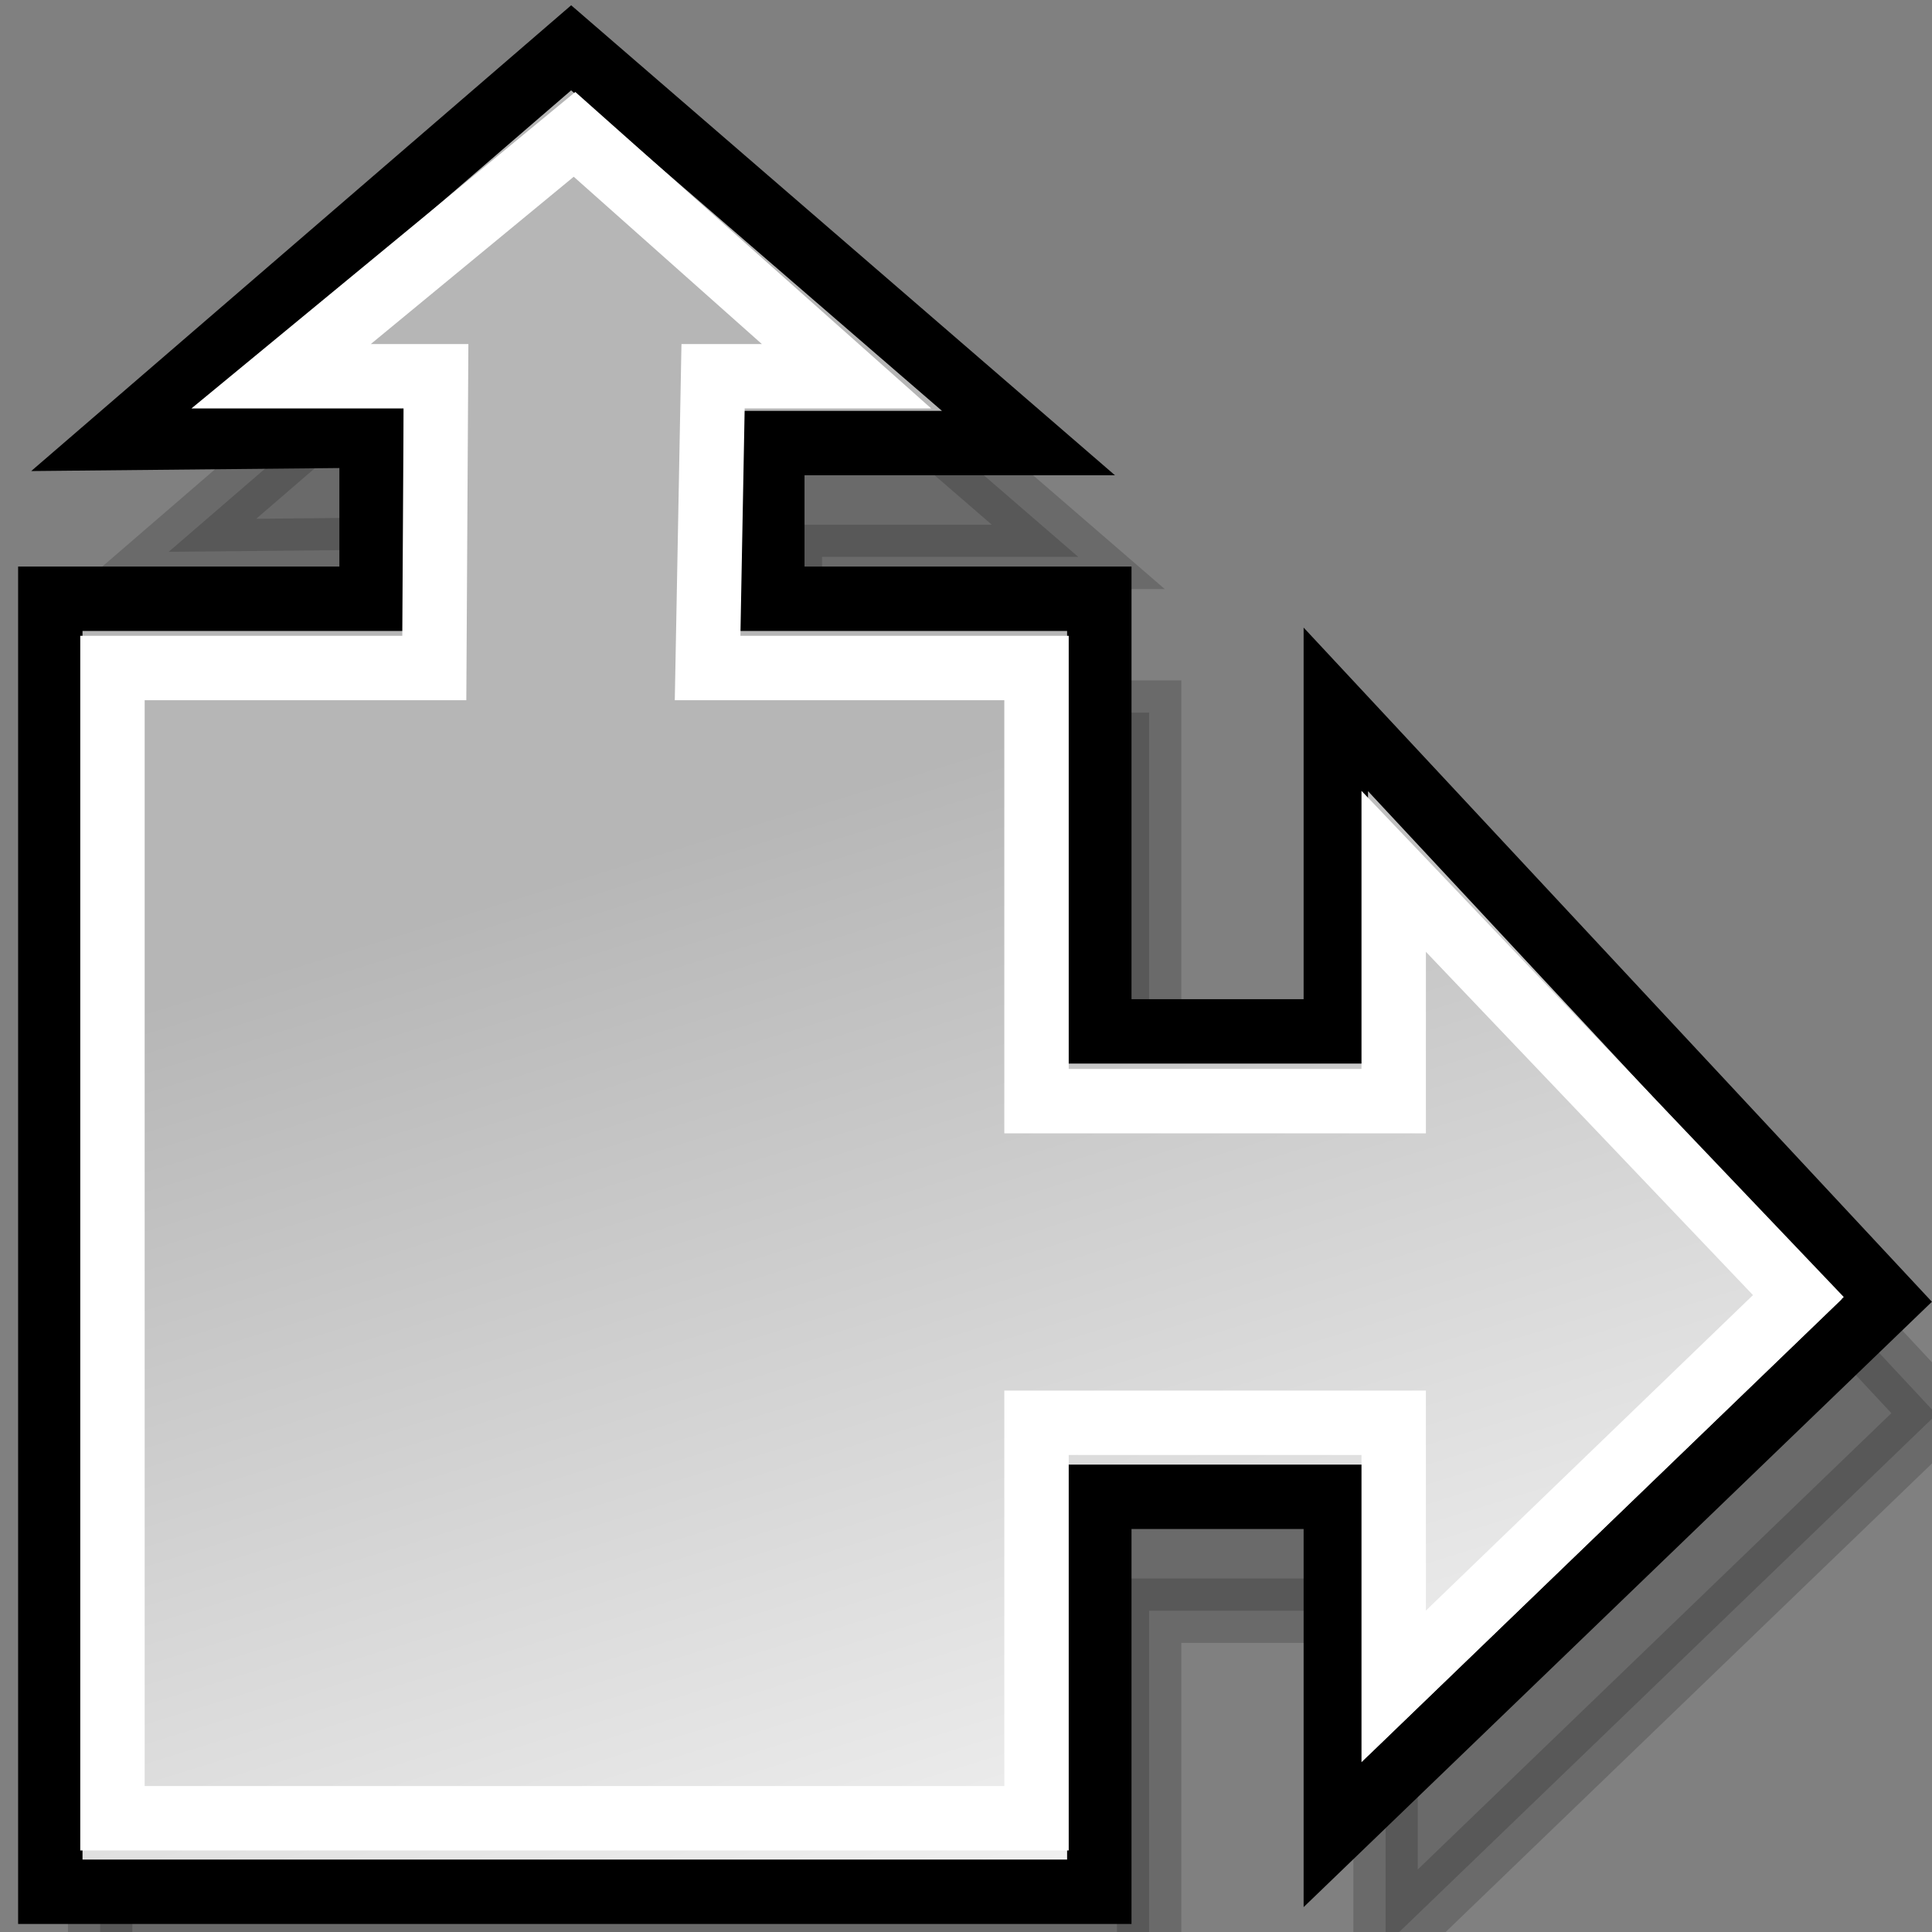 <?xml version="1.0" encoding="UTF-8" standalone="no"?>
<!-- Created with Inkscape (http://www.inkscape.org/) -->
<svg
   xmlns:dc="http://purl.org/dc/elements/1.1/"
   xmlns:cc="http://web.resource.org/cc/"
   xmlns:rdf="http://www.w3.org/1999/02/22-rdf-syntax-ns#"
   xmlns:svg="http://www.w3.org/2000/svg"
   xmlns="http://www.w3.org/2000/svg"
   xmlns:xlink="http://www.w3.org/1999/xlink"
   xmlns:sodipodi="http://inkscape.sourceforge.net/DTD/sodipodi-0.dtd"
   xmlns:inkscape="http://www.inkscape.org/namespaces/inkscape"
   width="24px"
   height="24px"
   id="svg1288"
   sodipodi:version="0.32"
   inkscape:version="0.41+cvs"
   sodipodi:docbase="/home/jimmac/Desktop/kde-uglies"
   sodipodi:docname="lc_arrowshapes.up-right-arrow-callout.svg"
   inkscape:export-filename="/home/jimmac/Desktop/kde-uglies/lc_arrowshapes.left-arrow-callout.png"
   inkscape:export-xdpi="90.000000"
   inkscape:export-ydpi="90.000000">
  <rect width="100%" height="100%" fill="#808080" stroke="none"/>
  <defs
     id="defs3">
    <linearGradient
       id="linearGradient2218">
      <stop
         style="stop-color:#b6b6b6;stop-opacity:1;"
         offset="0"
         id="stop2220" />
      <stop
         style="stop-color:#f0f0f0;stop-opacity:1;"
         offset="1"
         id="stop2222" />
    </linearGradient>
    <linearGradient
       inkscape:collect="always"
       xlink:href="#linearGradient2218"
       id="linearGradient2224"
       x1="6.253"
       y1="4.391"
       x2="16.256"
       y2="19.5"
       gradientUnits="userSpaceOnUse"
       gradientTransform="matrix(2.441894e-16,-1,1,2.441894e-16,26.768,32.184)" />
    <linearGradient
       y2="11.536"
       x2="23.519"
       y1="7.513"
       x1="10.56"
       gradientTransform="matrix(-2.583112e-17,1,1,2.583112e-17,1.959,-0.459)"
       gradientUnits="userSpaceOnUse"
       id="linearGradient1481"
       xlink:href="#linearGradient2218"
       inkscape:collect="always" />
    <linearGradient
       y2="33.261"
       x2="23.392"
       y1="35.702"
       x1="6.227"
       gradientTransform="matrix(2.583112e-17,1,-1,2.583112e-17,47.712,-3.459)"
       gradientUnits="userSpaceOnUse"
       id="linearGradient2564"
       xlink:href="#linearGradient2218"
       inkscape:collect="always" />
    <linearGradient
       inkscape:collect="always"
       xlink:href="#linearGradient2218"
       id="linearGradient1678"
       gradientUnits="userSpaceOnUse"
       gradientTransform="matrix(2.583112e-17,1,-1,2.583112e-17,118.553,29.773)"
       x1="7.306"
       y1="66.79"
       x2="22.465"
       y2="61.045" />
    <linearGradient
       inkscape:collect="always"
       xlink:href="#linearGradient2218"
       id="linearGradient1320"
       gradientUnits="userSpaceOnUse"
       gradientTransform="matrix(2.583112e-17,1,-1,2.583112e-17,48.221,-3.459)"
       x1="7.502"
       y1="11.591"
       x2="22.882"
       y2="3.764" />
    <linearGradient
       gradientTransform="matrix(2.441894e-16,-1,1,2.441894e-16,26.768,32.184)"
       gradientUnits="userSpaceOnUse"
       y2="19.5"
       x2="16.256"
       y1="4.391"
       x1="6.253"
       id="linearGradient1318"
       xlink:href="#linearGradient2218"
       inkscape:collect="always" />
    <linearGradient
       id="linearGradient1312">
      <stop
         id="stop1314"
         offset="0"
         style="stop-color:#b6b6b6;stop-opacity:1;" />
      <stop
         id="stop1316"
         offset="1"
         style="stop-color:#f0f0f0;stop-opacity:1;" />
    </linearGradient>
  </defs>
  <sodipodi:namedview
     id="base"
     pagecolor="#ffffff"
     bordercolor="#666666"
     borderopacity="0.051"
     inkscape:pageopacity="0.0"
     inkscape:pageshadow="2"
     inkscape:zoom="11.313708"
     inkscape:cx="3.8601714"
     inkscape:cy="15.922975"
     inkscape:current-layer="layer1"
     showgrid="false"
     inkscape:grid-bbox="true"
     inkscape:document-units="px"
     inkscape:window-width="804"
     inkscape:window-height="687"
     inkscape:window-x="521"
     inkscape:window-y="287" />
  <g
     id="layer1"
     inkscape:label="Layer 1"
     inkscape:groupmode="layer">
    <path
       sodipodi:nodetypes="ccccccccccccccccccc"
       id="path1302"
       d="M 7.713,2.008 L 2.095,6.855 L 5.235,6.824 L 5.235,8.852 L 1.244,8.852 L 1.244,24.914 L 14.275,24.914 L 14.275,20.008 C 14.614,20.008 17.212,20.008 17.212,20.008 L 17.212,24.164 L 24.056,17.57 L 17.212,10.227 L 17.212,14.227 C 17.212,14.227 14.614,14.227 14.275,14.227 L 14.275,8.852 L 10.212,8.852 L 10.212,6.918 L 13.395,6.918 L 7.713,2.008 z "
       style="opacity:0.171;fill:#000000;fill-opacity:1;fill-rule:evenodd;stroke:#000000;stroke-width:0.8;stroke-linecap:butt;stroke-linejoin:miter;stroke-miterlimit:4;stroke-dasharray:none;stroke-opacity:1" />
    <path
       style="fill:url(#linearGradient1481);fill-opacity:1;fill-rule:evenodd;stroke:#000000;stroke-width:0.8;stroke-linecap:butt;stroke-linejoin:miter;stroke-miterlimit:4;stroke-dasharray:none;stroke-opacity:1"
       d="M 7.095,0.594 L 1.476,5.441 L 4.616,5.41 L 4.616,7.438 L 0.625,7.438 L 0.625,23.5 L 13.656,23.5 L 13.656,18.594 C 13.996,18.594 16.594,18.594 16.594,18.594 L 16.594,22.75 L 23.438,16.156 L 16.594,8.812 L 16.594,12.812 C 16.594,12.812 13.996,12.812 13.656,12.812 L 13.656,7.438 L 9.594,7.438 L 9.594,5.504 L 12.776,5.504 L 7.095,0.594 z "
       id="path1479"
       sodipodi:nodetypes="ccccccccccccccccccc" />
    <path
       style="fill:none;fill-opacity:1;fill-rule:evenodd;stroke:#ffffff;stroke-width:0.8;stroke-linecap:butt;stroke-linejoin:miter;stroke-miterlimit:4;stroke-dasharray:none;stroke-opacity:1"
       d="M 1.397,8.298 L 5.395,8.298 L 5.416,4.674 L 3.492,4.674 L 7.137,1.669 L 10.516,4.674 L 8.858,4.674 L 8.79,8.298 L 12.876,8.298 L 12.876,13.679 C 13.185,13.679 17.313,13.679 17.313,13.679 L 17.313,10.824 L 22.34,16.1 L 17.313,20.949 L 17.313,17.674 C 17.313,17.674 13.185,17.674 12.876,17.674 L 12.876,22.587 L 1.397,22.587 L 1.397,8.298 z "
       id="path1778"
       sodipodi:nodetypes="ccccccccccccccccccc" />
    <g
       inkscape:groupmode="layer"
       inkscape:label="Layer 1"
       id="g1323"
       transform="translate(-46.938,-33.015)" />
  </g>
</svg>
